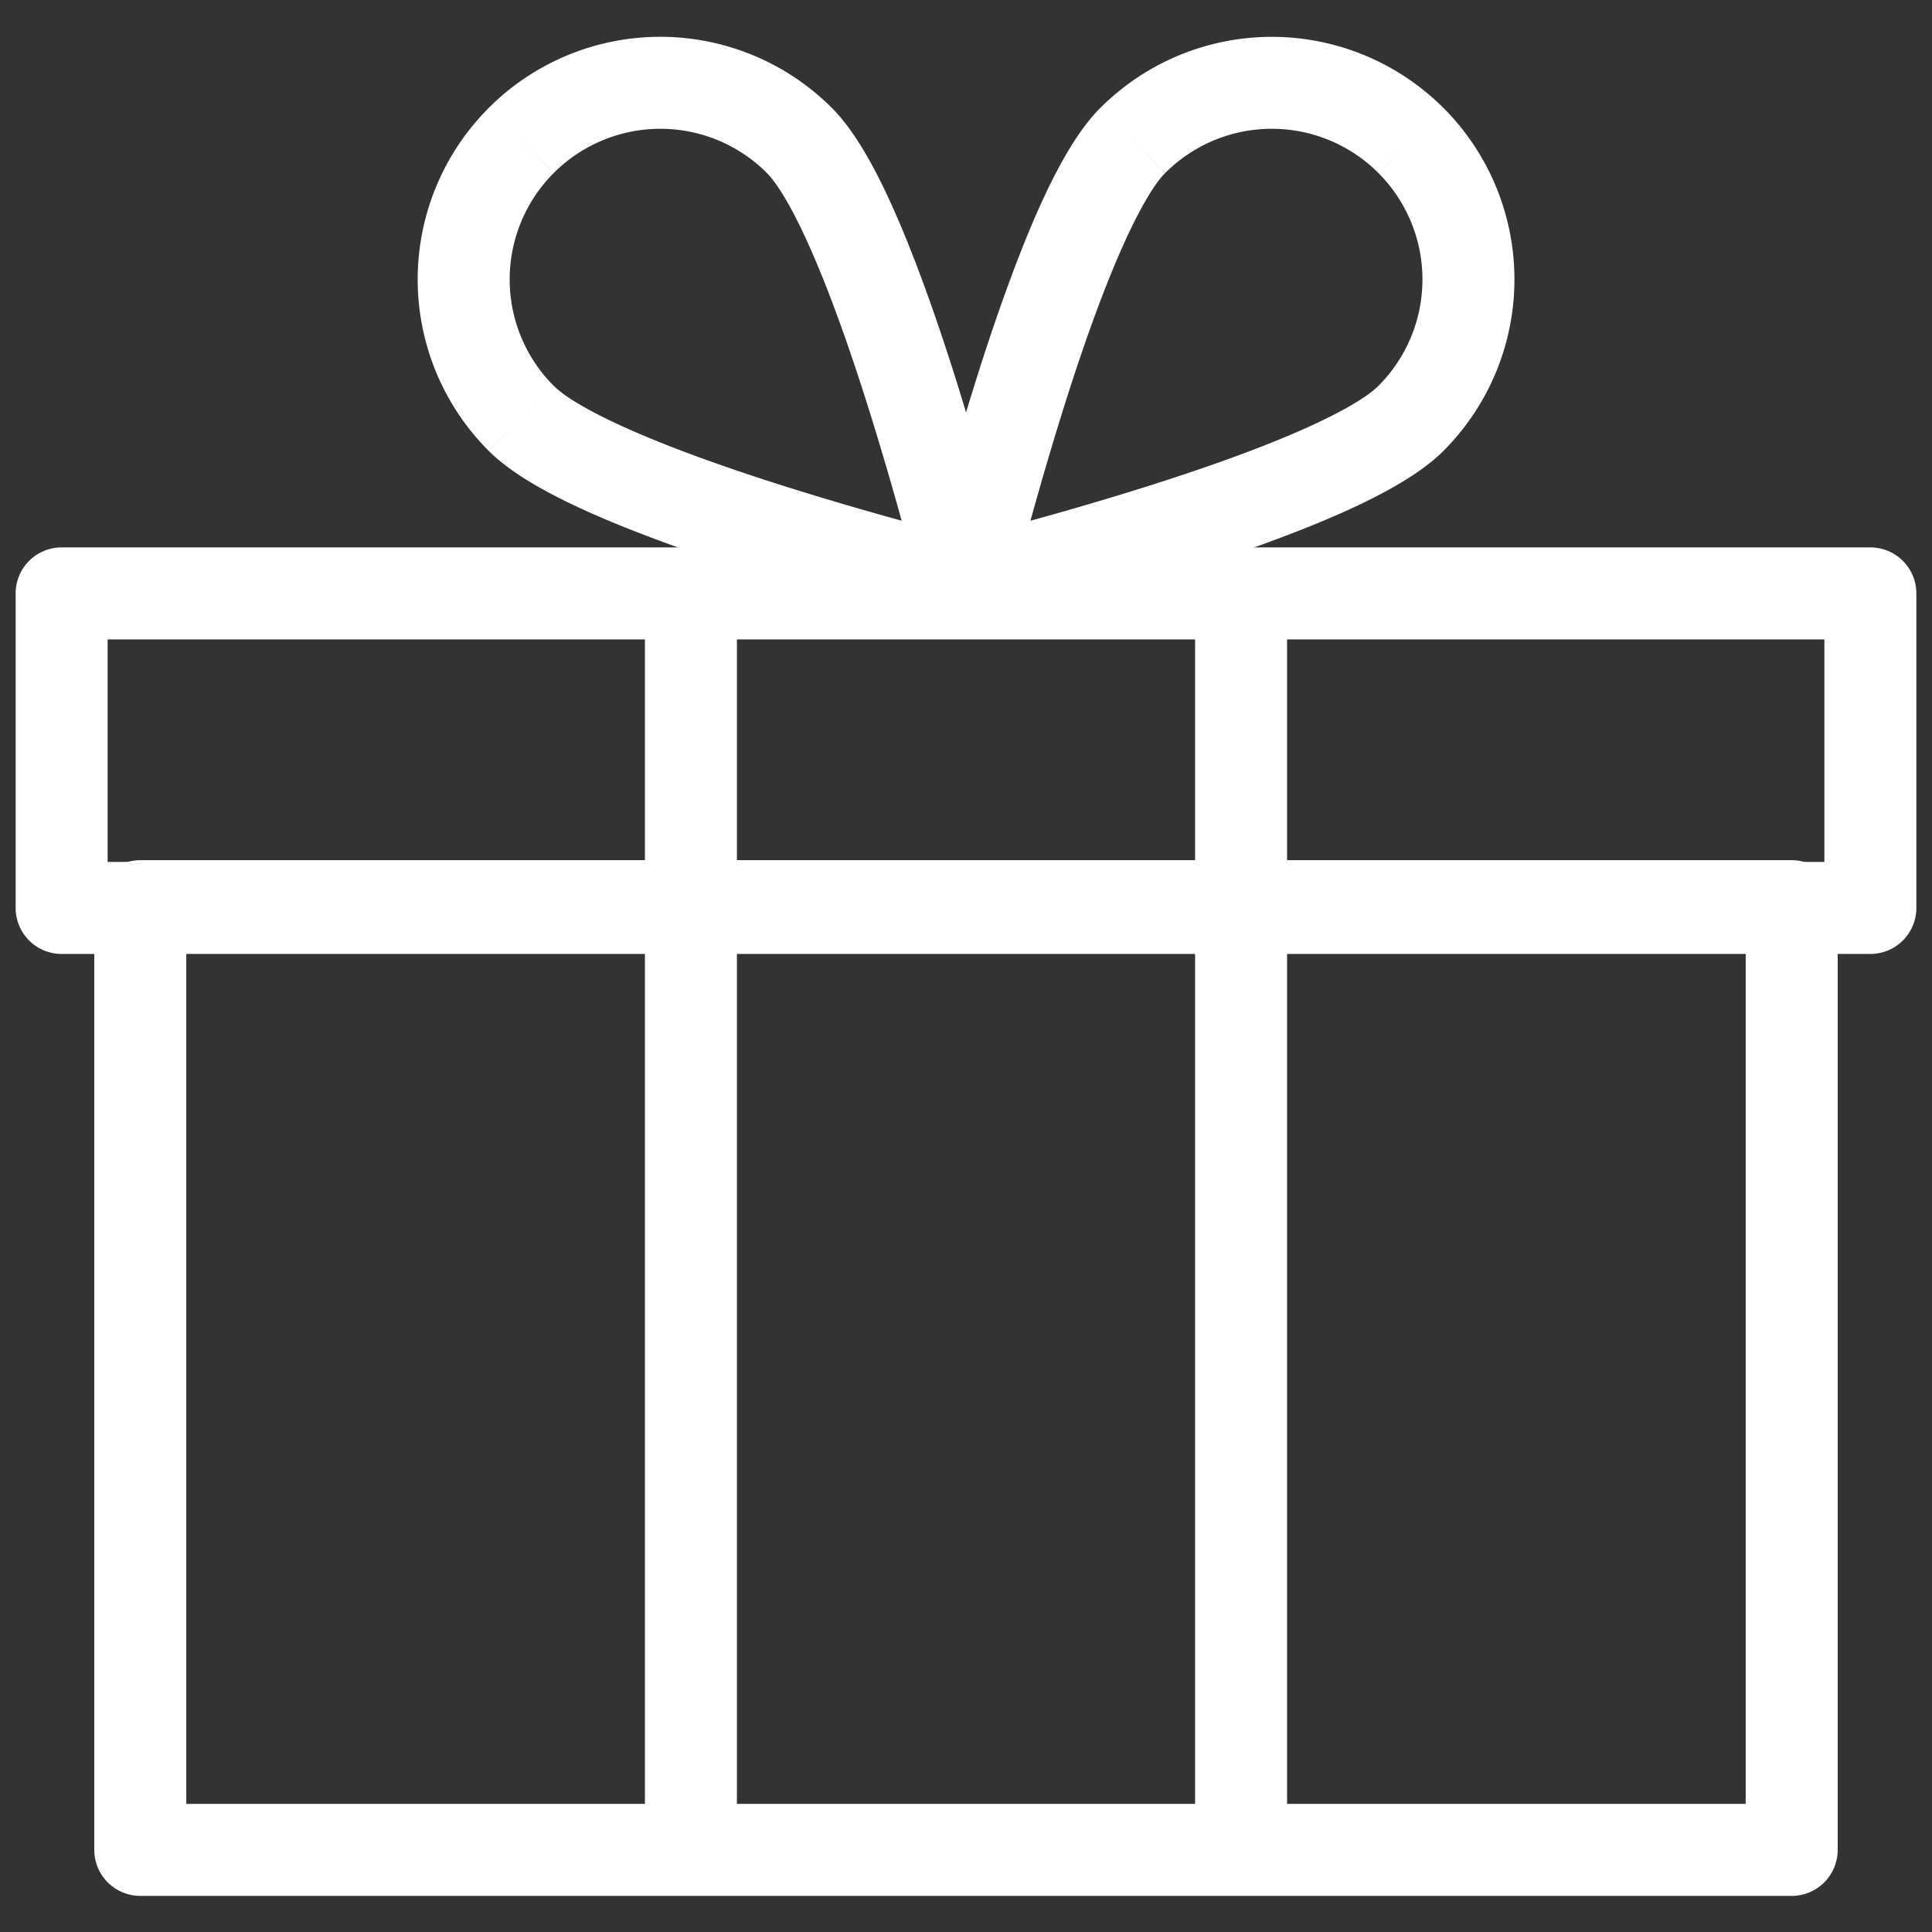 <svg width="42" height="42" viewBox="0 0 42 42" xmlns="http://www.w3.org/2000/svg" xmlns:xlink="http://www.w3.org/1999/xlink"><rect x="0" y="0" width="42" height="42" fill="#333333" stroke="none"/><title>gift</title><desc>Created using Figma</desc><use xlink:href="#a" transform="translate(1.34 12.9)" fill="#FFF"/><use xlink:href="#b" transform="translate(3.05 19.7)" fill="#FFF"/><use xlink:href="#c" transform="translate(15.02 12.9)" fill="#FFF"/><use xlink:href="#d" transform="translate(26.98 12.9)" fill="#FFF"/><use xlink:href="#e" transform="translate(21 1.8)" fill="#FFF"/><use xlink:href="#f" transform="translate(10.08 1.8)" fill="#FFF"/><defs><path id="a" d="M39.32 6.838v1a1 1 0 0 0 1-1h-1zM0 6.838h-1a1 1 0 0 0 1 1v-1zM0 0v-1a1 1 0 0 0-1 1h1zm39.32 0h1a1 1 0 0 0-1-1v1zm0 5.838H0v2h39.32v-2zM1 6.838V0h-2v6.838h2zM0 1h39.32v-2H0v2zm38.32-1v6.838h2V0h-2z"/><path id="b" d="M35.9 20.515v1a1 1 0 0 0 1-1h-1zm-35.9 0h-1a1 1 0 0 0 1 1v-1zM0 0v-1a1 1 0 0 0-1 1h1zm35.9 0h1a1 1 0 0 0-1-1v1zm0 19.515H0v2h35.9v-2zm-34.9 1V0h-2v20.515h2zM0 1h35.9v-2H0v2zm34.9-1v20.515h2V0h-2z"/><path id="c" d="M-1 0v27.353h2V0h-2z"/><path id="d" d="M1 27.353V0h-2v27.353h2z"/><path id="e" d="M0 10.922l-.971-.238a1 1 0 0 0 1.208 1.21L0 10.921zm3.626-9.67l.706.708h.001l-.707-.707zm6.045 0l-.707.708.707-.707zM8.964 6.59c-.266.265-.912.638-1.9 1.058-.953.405-2.065.79-3.156 1.135A72.13 72.13 0 0 1-.217 9.945l-.016.004-.004.001.237.972.238.971H.24l.005-.001.019-.005.07-.017.262-.067a75.064 75.064 0 0 0 3.916-1.115c1.117-.352 2.319-.77 3.335-1.2.982-.417 1.963-.916 2.532-1.485L8.964 6.589zM0 10.922l.971.237.002-.004.004-.016a27.393 27.393 0 0 1 .08-.317A72.085 72.085 0 0 1 2.14 7.013c.344-1.09.729-2.202 1.134-3.155.42-.988.792-1.633 1.057-1.898L2.92.545c-.57.569-1.069 1.55-1.486 2.53-.43 1.017-.848 2.218-1.2 3.336a75.005 75.005 0 0 0-1.2 4.248l-.004.018v.005l-.001.002.971.238zm4.333-8.963a3.273 3.273 0 0 1 4.63 0L10.379.547a5.273 5.273 0 0 0-7.46 0l1.415 1.413zm4.631.001a3.274 3.274 0 0 1 0 4.63l1.414 1.413a5.274 5.274 0 0 0 0-7.458L8.964 1.96z"/><path id="f" d="M10.923 10.922l-.238.971a1 1 0 0 0 1.21-1.209l-.972.238zm-3.626-9.67l-.707.708.707-.707zm-6.045 0l.707.708-.707-.707zm-.707 6.75c.569.57 1.55 1.069 2.531 1.486 1.016.43 2.218.848 3.336 1.2a75.237 75.237 0 0 0 4.248 1.199l.019.005h.005a.01.01 0 0 1 .001.001l.238-.971.237-.972h-.004l-.016-.005-.065-.016a71.015 71.015 0 0 1-1.168-.305 72.112 72.112 0 0 1-2.893-.842c-1.091-.345-2.203-.73-3.156-1.135-.988-.42-1.633-.792-1.899-1.058L.546 8.003zm10.378 2.92l.971-.238v-.002l-.001-.005-.005-.018-.017-.07-.067-.262a75.089 75.089 0 0 0-1.115-3.916c-.353-1.118-.77-2.32-1.201-3.335-.417-.982-.915-1.962-1.484-2.53L6.59 1.96c.265.265.638.91 1.057 1.898.405.953.79 2.064 1.135 3.156a72.208 72.208 0 0 1 1.148 4.06l.016.065.004.016.001.004.972-.237zM8.004.546a5.273 5.273 0 0 0-7.46 0L1.96 1.959a3.273 3.273 0 0 1 4.63 0L8.005.547zm-7.459 0a5.272 5.272 0 0 0 0 7.457l1.414-1.414a3.272 3.272 0 0 1 0-4.629L.545.545z"/></defs></svg>
